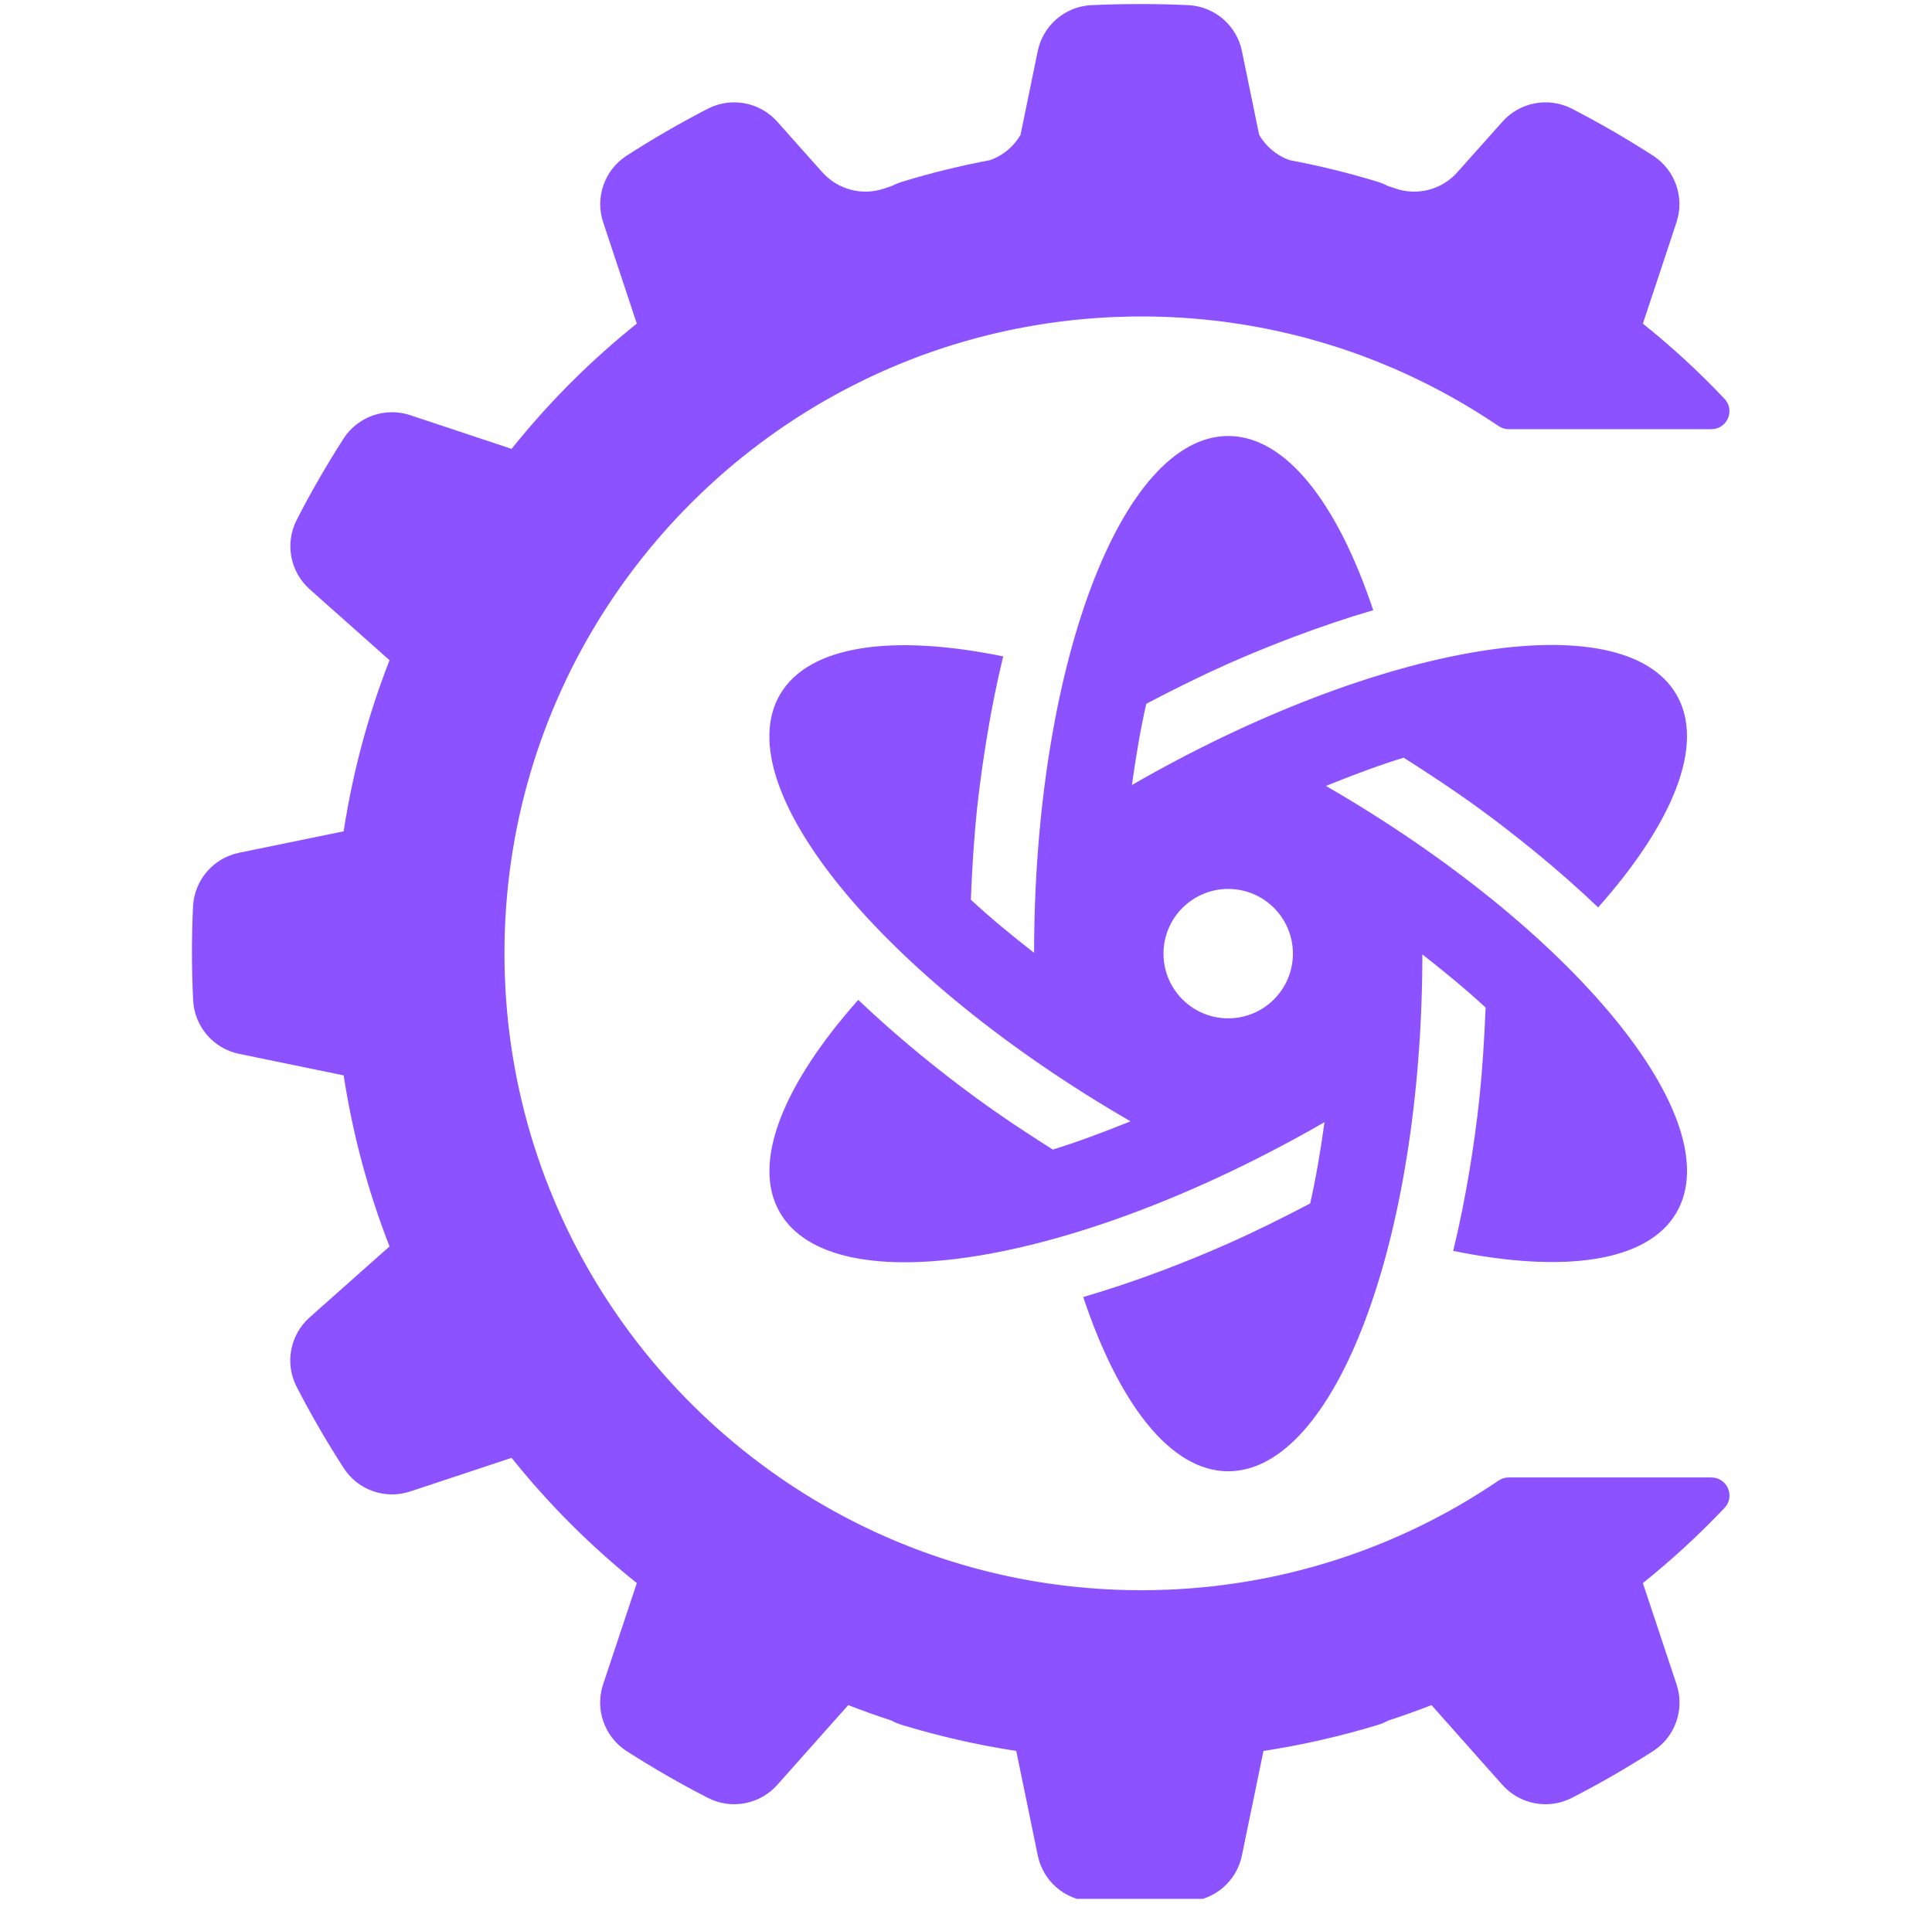 <svg xmlns="http://www.w3.org/2000/svg" xmlns:xlink="http://www.w3.org/1999/xlink" width="158" zoomAndPan="magnify" viewBox="0 0 118.5 117" height="156" preserveAspectRatio="xMidYMid meet" version="1.0"><defs><clipPath id="74d3bd2bad"><path d="M 11.703 0.246 L 106.109 0.246 L 106.109 116.484 L 11.703 116.484 Z M 11.703 0.246 " clip-rule="nonzero"/></clipPath><clipPath id="36f3c6834e"><path d="M 47 26.746 L 104 26.746 L 104 90.324 L 47 90.324 Z M 47 26.746 " clip-rule="nonzero"/></clipPath></defs><g clip-path="url(#74d3bd2bad)"><path fill="#8c52ff" d="M 69.738 19.414 L 69.648 19.414 L 69.465 19.418 L 69.359 19.418 L 69.195 19.422 L 69.086 19.426 L 68.922 19.43 L 68.812 19.434 L 68.648 19.438 L 68.539 19.441 L 68.367 19.449 L 68.273 19.453 L 68.051 19.461 L 68.004 19.465 L 67.734 19.48 L 67.656 19.484 L 67.469 19.496 L 67.367 19.5 C 67.367 19.5 67.246 19.512 67.199 19.512 C 67.164 19.516 67.129 19.52 67.094 19.523 C 67.047 19.523 66.977 19.531 66.934 19.535 C 66.895 19.535 66.859 19.539 66.82 19.543 C 66.777 19.547 66.707 19.551 66.664 19.555 C 66.629 19.559 66.59 19.562 66.555 19.566 C 66.512 19.566 66.434 19.574 66.387 19.578 C 66.355 19.582 66.324 19.586 66.289 19.59 C 66.242 19.594 66.141 19.605 66.098 19.609 C 66.074 19.609 66.047 19.613 66.023 19.613 C 65.969 19.621 65.816 19.637 65.762 19.641 C 65.738 19.645 65.715 19.648 65.695 19.648 C 65.648 19.656 65.547 19.668 65.5 19.672 C 65.465 19.676 65.434 19.68 65.398 19.684 C 65.355 19.688 65.281 19.699 65.234 19.703 C 65.199 19.707 65.164 19.711 65.125 19.715 C 65.082 19.723 65.016 19.73 64.973 19.738 C 64.934 19.742 64.898 19.746 64.859 19.75 C 64.816 19.758 64.75 19.766 64.707 19.77 C 64.668 19.777 64.633 19.781 64.598 19.785 C 64.551 19.793 64.484 19.801 64.441 19.809 C 64.406 19.812 64.371 19.816 64.336 19.824 C 64.289 19.832 64.207 19.844 64.164 19.848 C 64.133 19.855 64.102 19.859 64.074 19.863 C 64.016 19.871 63.871 19.895 63.816 19.902 C 63.801 19.906 63.781 19.906 63.762 19.91 C 63.719 19.918 63.609 19.938 63.559 19.945 C 63.523 19.949 63.492 19.957 63.457 19.961 C 63.414 19.969 63.344 19.98 63.301 19.988 C 63.262 19.996 63.227 20 63.188 20.008 C 63.145 20.016 63.086 20.027 63.039 20.035 C 63.004 20.039 62.965 20.047 62.926 20.055 C 62.883 20.062 62.824 20.074 62.781 20.082 C 62.742 20.09 62.707 20.098 62.668 20.105 C 62.625 20.113 62.562 20.125 62.52 20.133 C 62.484 20.141 62.449 20.145 62.41 20.152 C 62.367 20.164 62.297 20.176 62.254 20.184 C 62.223 20.191 62.188 20.199 62.156 20.203 C 62.105 20.215 61.996 20.238 61.957 20.246 C 61.938 20.25 61.914 20.254 61.898 20.258 C 61.891 20.262 61.883 20.262 61.871 20.262 C 61.832 20.273 61.703 20.301 61.648 20.312 C 61.617 20.32 61.582 20.328 61.551 20.332 C 61.508 20.344 61.441 20.359 61.395 20.367 C 61.359 20.375 61.32 20.387 61.285 20.395 C 61.242 20.402 61.184 20.414 61.141 20.426 C 61.102 20.434 61.066 20.445 61.027 20.453 C 60.984 20.465 60.93 20.477 60.887 20.484 C 60.852 20.496 60.812 20.504 60.773 20.516 C 60.73 20.523 60.676 20.539 60.633 20.547 C 60.594 20.559 60.559 20.566 60.52 20.578 C 60.477 20.586 60.418 20.602 60.375 20.613 C 60.34 20.621 60.305 20.629 60.27 20.641 C 60.223 20.652 60.148 20.672 60.105 20.684 C 60.074 20.691 60.047 20.695 60.016 20.703 C 59.961 20.719 59.832 20.754 59.773 20.77 C 59.742 20.777 59.707 20.789 59.676 20.797 C 59.637 20.809 59.57 20.828 59.523 20.84 C 59.488 20.848 59.449 20.859 59.414 20.871 C 59.371 20.883 59.316 20.895 59.277 20.91 C 59.238 20.918 59.199 20.93 59.164 20.941 C 59.121 20.953 59.07 20.969 59.027 20.98 C 58.988 20.992 58.949 21.004 58.914 21.016 C 58.871 21.027 58.82 21.043 58.777 21.055 C 58.742 21.066 58.703 21.078 58.664 21.09 C 58.625 21.102 58.566 21.117 58.527 21.129 C 58.492 21.141 58.457 21.152 58.418 21.164 C 58.375 21.18 58.309 21.199 58.266 21.211 C 58.234 21.223 58.203 21.23 58.172 21.242 C 58.117 21.258 57.988 21.301 57.934 21.316 C 57.906 21.328 57.879 21.336 57.852 21.344 C 57.812 21.359 57.734 21.383 57.691 21.398 C 57.656 21.41 57.621 21.422 57.586 21.434 C 57.547 21.445 57.488 21.465 57.445 21.48 C 57.41 21.492 57.375 21.504 57.34 21.516 C 57.297 21.531 57.242 21.551 57.203 21.566 C 57.164 21.578 57.094 21.602 57.094 21.602 L 56.957 21.652 L 56.852 21.688 L 56.711 21.738 L 56.609 21.773 L 56.453 21.832 L 56.371 21.863 L 56.133 21.953 L 56.109 21.961 L 55.891 22.047 L 55.816 22.074 L 55.652 22.141 L 55.566 22.176 L 55.41 22.234 L 55.324 22.273 L 55.168 22.336 L 55.086 22.371 L 54.926 22.438 L 54.848 22.469 L 54.664 22.547 L 54.613 22.566 L 54.375 22.672 L 54.129 22.781 L 54.113 22.789 L 53.895 22.887 L 53.848 22.906 L 53.656 22.996 L 53.605 23.02 L 53.418 23.105 L 53.371 23.129 L 53.172 23.223 L 53.137 23.238 L 52.906 23.352 C 39.902 29.699 30.941 43.051 30.941 58.48 C 30.941 73.926 39.918 87.285 52.941 93.629 L 53.172 93.738 L 53.191 93.75 L 53.41 93.852 L 53.438 93.863 L 53.652 93.969 L 53.676 93.977 L 53.914 94.086 C 53.996 94.121 54.078 94.16 54.16 94.195 L 54.398 94.301 L 54.441 94.32 L 54.629 94.402 L 54.703 94.434 L 54.863 94.5 L 54.949 94.539 L 55.102 94.602 L 55.191 94.637 L 55.34 94.695 L 55.434 94.734 L 55.582 94.793 L 55.672 94.832 L 55.844 94.898 L 55.914 94.926 L 56.141 95.016 L 56.246 95.051 L 56.379 95.102 L 56.496 95.145 L 56.617 95.191 L 56.98 95.32 L 57.098 95.363 L 57.223 95.406 L 57.34 95.445 L 57.465 95.488 L 57.578 95.527 L 57.711 95.57 L 57.938 95.648 L 58.07 95.688 L 58.18 95.723 L 58.312 95.766 L 58.426 95.801 L 58.559 95.84 L 58.668 95.875 L 58.801 95.914 L 58.914 95.949 L 59.047 95.988 L 59.16 96.02 L 59.543 96.129 L 59.648 96.16 L 59.781 96.195 L 59.91 96.23 L 60.023 96.262 L 60.156 96.293 L 60.273 96.324 L 60.406 96.359 L 60.523 96.387 L 60.656 96.422 L 60.773 96.449 L 60.906 96.48 L 61.027 96.512 L 61.156 96.539 L 61.281 96.57 L 61.41 96.598 L 61.543 96.629 L 61.664 96.656 L 61.902 96.707 L 62.02 96.73 L 62.16 96.758 L 62.281 96.785 L 62.414 96.812 L 62.539 96.836 L 62.672 96.859 L 62.797 96.883 L 62.93 96.91 L 63.051 96.93 L 63.191 96.957 L 63.309 96.977 L 63.461 97.004 L 63.566 97.02 L 63.82 97.062 L 63.895 97.074 L 64.078 97.102 L 64.184 97.117 L 64.34 97.141 L 64.453 97.156 L 64.602 97.176 L 64.715 97.195 L 64.863 97.211 L 64.98 97.227 L 65.133 97.246 L 65.242 97.262 L 65.406 97.281 L 65.504 97.293 L 65.715 97.316 L 65.77 97.32 L 66.027 97.348 L 66.113 97.359 L 66.293 97.375 L 66.398 97.383 L 66.559 97.398 L 66.668 97.41 L 66.824 97.422 L 66.938 97.43 L 67.094 97.441 L 67.203 97.449 L 67.371 97.461 L 67.473 97.469 L 67.664 97.48 L 67.738 97.484 L 68.004 97.5 L 68.066 97.5 L 68.273 97.512 L 68.371 97.516 L 68.543 97.523 L 68.648 97.527 L 68.812 97.531 L 68.922 97.535 L 69.086 97.539 L 69.195 97.543 L 69.363 97.543 L 69.465 97.547 L 69.648 97.547 L 69.738 97.551 L 70.008 97.551 C 70.008 97.551 70.258 97.551 70.258 97.551 L 70.324 97.547 L 70.578 97.547 L 70.828 97.543 L 70.891 97.539 L 71.109 97.535 L 71.148 97.535 L 71.395 97.523 L 71.457 97.523 L 71.668 97.516 L 71.715 97.512 L 71.961 97.5 L 72.02 97.5 L 72.227 97.488 L 72.277 97.484 L 72.527 97.469 L 72.574 97.465 L 72.785 97.453 L 72.84 97.449 L 73.086 97.43 L 73.125 97.426 L 73.344 97.41 L 73.398 97.402 L 73.648 97.383 L 73.668 97.379 L 73.898 97.359 L 73.953 97.352 L 74.207 97.328 L 74.453 97.301 L 74.508 97.293 L 74.754 97.262 L 75.008 97.23 L 75.055 97.227 L 75.305 97.191 L 75.562 97.156 L 75.602 97.152 L 75.84 97.117 L 75.852 97.113 L 76.109 97.074 L 76.141 97.07 L 76.383 97.031 L 76.398 97.027 L 76.66 96.984 L 76.676 96.98 L 76.922 96.938 L 76.941 96.934 L 77.203 96.887 L 77.465 96.836 L 77.477 96.836 L 77.742 96.785 L 78.004 96.73 L 78.012 96.727 L 78.277 96.672 L 78.543 96.613 C 81.465 95.961 84.27 94.98 86.906 93.711 C 88.652 92.871 90.324 91.906 91.914 90.824 C 92.098 90.699 92.316 90.633 92.539 90.633 C 94.16 90.633 101.168 90.633 104.973 90.633 C 105.414 90.633 105.812 90.895 105.988 91.301 C 106.164 91.703 106.082 92.176 105.781 92.496 C 104.219 94.145 102.543 95.688 100.766 97.113 C 100.766 97.113 101.977 100.742 102.832 103.324 C 103.344 104.852 102.758 106.531 101.406 107.41 C 99.785 108.449 98.113 109.418 96.395 110.297 C 94.961 111.023 93.219 110.691 92.148 109.492 C 90.34 107.457 87.801 104.598 87.801 104.598 C 86.926 104.938 86.047 105.254 85.156 105.543 C 84.957 105.648 84.75 105.738 84.527 105.809 C 82.227 106.508 79.875 107.047 77.496 107.41 C 77.496 107.41 76.727 111.156 76.172 113.824 C 75.852 115.398 74.504 116.555 72.902 116.645 C 71.906 116.691 70.91 116.715 69.914 116.715 C 68.918 116.715 67.922 116.691 66.926 116.645 C 65.32 116.555 63.977 115.398 63.652 113.824 C 63.102 111.156 62.332 107.41 62.332 107.41 C 59.949 107.047 57.602 106.508 55.301 105.809 C 55.078 105.738 54.867 105.648 54.672 105.543 C 53.781 105.254 52.898 104.938 52.027 104.598 C 52.027 104.598 49.488 107.457 47.676 109.492 C 46.609 110.691 44.863 111.023 43.434 110.297 C 41.715 109.418 40.043 108.449 38.418 107.41 C 37.07 106.531 36.484 104.852 36.992 103.324 C 37.852 100.742 39.059 97.113 39.059 97.113 C 36.223 94.84 33.648 92.266 31.379 89.43 C 31.379 89.43 27.746 90.637 25.164 91.492 C 23.637 92 21.961 91.414 21.086 90.066 C 20.039 88.445 19.07 86.773 18.188 85.059 C 17.457 83.625 17.789 81.879 18.996 80.809 C 21.031 79 23.891 76.461 23.891 76.461 C 22.57 73.078 21.629 69.559 21.078 65.969 C 21.078 65.969 17.332 65.199 14.664 64.648 C 13.09 64.324 11.934 62.98 11.848 61.375 C 11.75 59.445 11.75 57.516 11.84 55.59 C 11.93 53.98 13.086 52.637 14.664 52.312 C 17.332 51.762 21.078 50.996 21.078 50.996 C 21.629 47.406 22.57 43.887 23.891 40.5 C 23.891 40.5 21.031 37.961 19 36.152 C 17.797 35.082 17.465 33.34 18.191 31.906 C 19.07 30.188 20.039 28.516 21.078 26.895 C 21.961 25.543 23.637 24.961 25.164 25.469 C 27.746 26.324 31.379 27.535 31.379 27.535 C 33.648 24.699 36.223 22.121 39.059 19.852 C 39.059 19.852 37.852 16.223 36.996 13.637 C 36.488 12.113 37.074 10.438 38.422 9.559 C 40.043 8.512 41.715 7.547 43.43 6.66 C 44.863 5.934 46.609 6.266 47.68 7.469 C 48.551 8.449 49.59 9.621 50.438 10.566 C 51.387 11.633 52.879 12.027 54.227 11.566 C 54.387 11.512 54.543 11.461 54.699 11.41 C 54.891 11.309 55.09 11.227 55.301 11.16 C 57.082 10.613 58.895 10.168 60.727 9.824 C 61.52 9.543 62.18 8.988 62.594 8.273 L 63.648 3.141 C 63.973 1.562 65.316 0.402 66.926 0.316 C 67.922 0.27 68.918 0.246 69.914 0.25 C 70.91 0.246 71.906 0.27 72.902 0.316 C 74.508 0.402 75.855 1.562 76.176 3.141 L 77.23 8.273 C 77.648 8.988 78.309 9.543 79.098 9.824 C 80.934 10.168 82.742 10.613 84.527 11.16 C 84.738 11.227 84.938 11.309 85.125 11.41 C 85.285 11.461 85.441 11.512 85.598 11.566 C 86.945 12.027 88.441 11.633 89.387 10.566 C 90.234 9.621 91.277 8.449 92.148 7.469 C 93.215 6.266 94.961 5.934 96.398 6.66 C 98.113 7.547 99.785 8.512 101.406 9.559 C 102.75 10.438 103.336 12.113 102.828 13.637 C 101.977 16.223 100.766 19.852 100.766 19.852 C 102.543 21.273 104.219 22.816 105.777 24.469 C 106.082 24.789 106.16 25.258 105.984 25.664 C 105.812 26.066 105.414 26.328 104.973 26.328 C 101.168 26.328 94.16 26.328 92.539 26.328 C 92.316 26.328 92.098 26.262 91.918 26.137 C 90.336 25.066 88.672 24.105 86.938 23.27 C 86.781 23.191 86.621 23.117 86.461 23.043 L 86.457 23.039 L 86.215 22.93 L 85.984 22.824 L 85.965 22.816 L 85.73 22.711 L 85.504 22.609 L 85.469 22.598 L 85.238 22.5 L 85.016 22.406 L 84.969 22.387 L 84.742 22.293 L 84.52 22.203 L 84.469 22.18 L 84.254 22.098 L 84.242 22.094 L 84.023 22.008 L 83.961 21.984 L 83.77 21.91 L 83.457 21.793 L 83.273 21.727 L 83.227 21.711 L 83.012 21.633 L 82.945 21.609 L 82.773 21.551 L 82.715 21.531 L 82.5 21.457 L 82.434 21.434 L 82.266 21.379 L 82.199 21.355 L 81.984 21.285 L 81.918 21.266 L 81.75 21.211 L 81.68 21.191 L 81.465 21.125 L 81.406 21.105 L 81.234 21.055 L 81.16 21.031 L 80.945 20.969 L 80.891 20.953 L 80.711 20.902 L 80.637 20.879 L 80.418 20.82 L 80.375 20.805 L 80.188 20.754 L 80.109 20.734 L 79.91 20.68 L 79.883 20.676 L 79.863 20.668 L 79.656 20.617 L 79.582 20.598 L 79.348 20.539 L 79.125 20.484 L 79.051 20.469 L 78.867 20.426 L 78.816 20.414 L 78.59 20.363 L 78.52 20.344 L 78.336 20.305 L 78.277 20.293 L 78.051 20.246 L 77.984 20.23 L 77.801 20.195 L 77.738 20.18 L 77.512 20.133 L 77.199 20.074 L 76.969 20.031 L 76.91 20.023 L 76.723 19.988 L 76.656 19.977 L 76.422 19.938 L 76.371 19.93 L 76.176 19.898 L 76.109 19.887 L 75.871 19.852 L 75.836 19.848 L 75.629 19.816 L 75.559 19.805 L 75.32 19.773 L 75.301 19.77 L 75.078 19.738 L 75.008 19.73 L 74.781 19.703 L 74.766 19.699 L 74.523 19.672 L 74.457 19.664 L 74.242 19.641 L 74.207 19.637 L 73.965 19.613 L 73.902 19.605 L 73.691 19.586 L 73.648 19.582 L 73.406 19.559 L 73.344 19.555 L 73.09 19.535 L 72.848 19.516 L 72.789 19.512 L 72.586 19.496 L 72.527 19.492 L 72.285 19.48 L 72.23 19.477 L 72.023 19.465 L 71.965 19.461 L 71.715 19.449 L 71.672 19.449 L 71.461 19.441 L 71.398 19.438 L 71.148 19.43 L 71.113 19.43 L 70.895 19.422 L 70.832 19.422 L 70.578 19.418 L 70.559 19.418 L 70.324 19.414 Z M 69.738 19.414 " fill-opacity="1" fill-rule="evenodd"/></g><g clip-path="url(#36f3c6834e)"><path fill="#8c52ff" d="M 81.328 48.211 C 83.012 47.531 84.621 46.93 86.094 46.48 C 87.684 47.488 89.25 48.523 90.746 49.613 C 91.93 50.477 93.059 51.359 94.16 52.258 C 95.527 53.375 96.816 54.512 98.023 55.664 C 102.602 50.508 104.605 45.688 102.832 42.621 C 99.551 36.934 84.598 39.414 69.426 48.156 C 69.676 46.367 69.965 44.668 70.309 43.172 C 71.977 42.297 73.656 41.461 75.348 40.707 C 76.684 40.117 78.016 39.578 79.344 39.074 C 80.992 38.453 82.621 37.902 84.227 37.434 C 82.047 30.887 78.875 26.746 75.336 26.746 C 68.766 26.746 63.438 40.934 63.426 58.449 C 61.996 57.336 60.672 56.238 59.547 55.191 C 59.621 53.309 59.738 51.434 59.93 49.594 C 60.086 48.141 60.289 46.719 60.516 45.316 C 60.797 43.574 61.137 41.887 61.531 40.266 C 54.777 38.879 49.602 39.559 47.832 42.621 C 44.547 48.312 54.172 60.02 69.34 68.785 C 67.656 69.469 66.043 70.066 64.574 70.52 C 62.98 69.512 61.414 68.477 59.918 67.383 C 58.738 66.523 57.605 65.641 56.504 64.742 C 55.141 63.625 53.852 62.488 52.641 61.336 C 48.066 66.492 46.062 71.312 47.832 74.375 C 51.117 80.066 66.066 77.582 81.238 68.84 C 80.992 70.633 80.703 72.328 80.359 73.824 C 78.688 74.703 77.008 75.539 75.316 76.289 C 73.98 76.883 72.652 77.422 71.324 77.926 C 69.672 78.547 68.043 79.098 66.441 79.566 C 68.621 86.109 71.793 90.254 75.332 90.254 C 81.902 90.254 87.227 76.062 87.242 58.547 C 88.668 59.664 89.996 60.762 91.121 61.809 C 91.043 63.691 90.93 65.562 90.734 67.406 C 90.582 68.859 90.379 70.281 90.152 71.684 C 89.867 73.422 89.527 75.109 89.133 76.734 C 95.891 78.117 101.062 77.441 102.832 74.375 C 106.117 68.688 96.496 56.98 81.328 48.211 Z M 75.332 62.469 C 73.141 62.469 71.363 60.688 71.363 58.5 C 71.363 56.312 73.141 54.531 75.332 54.531 C 77.527 54.531 79.301 56.312 79.301 58.5 C 79.301 60.688 77.527 62.469 75.332 62.469 Z M 75.332 62.469 " fill-opacity="1" fill-rule="nonzero"/></g></svg>